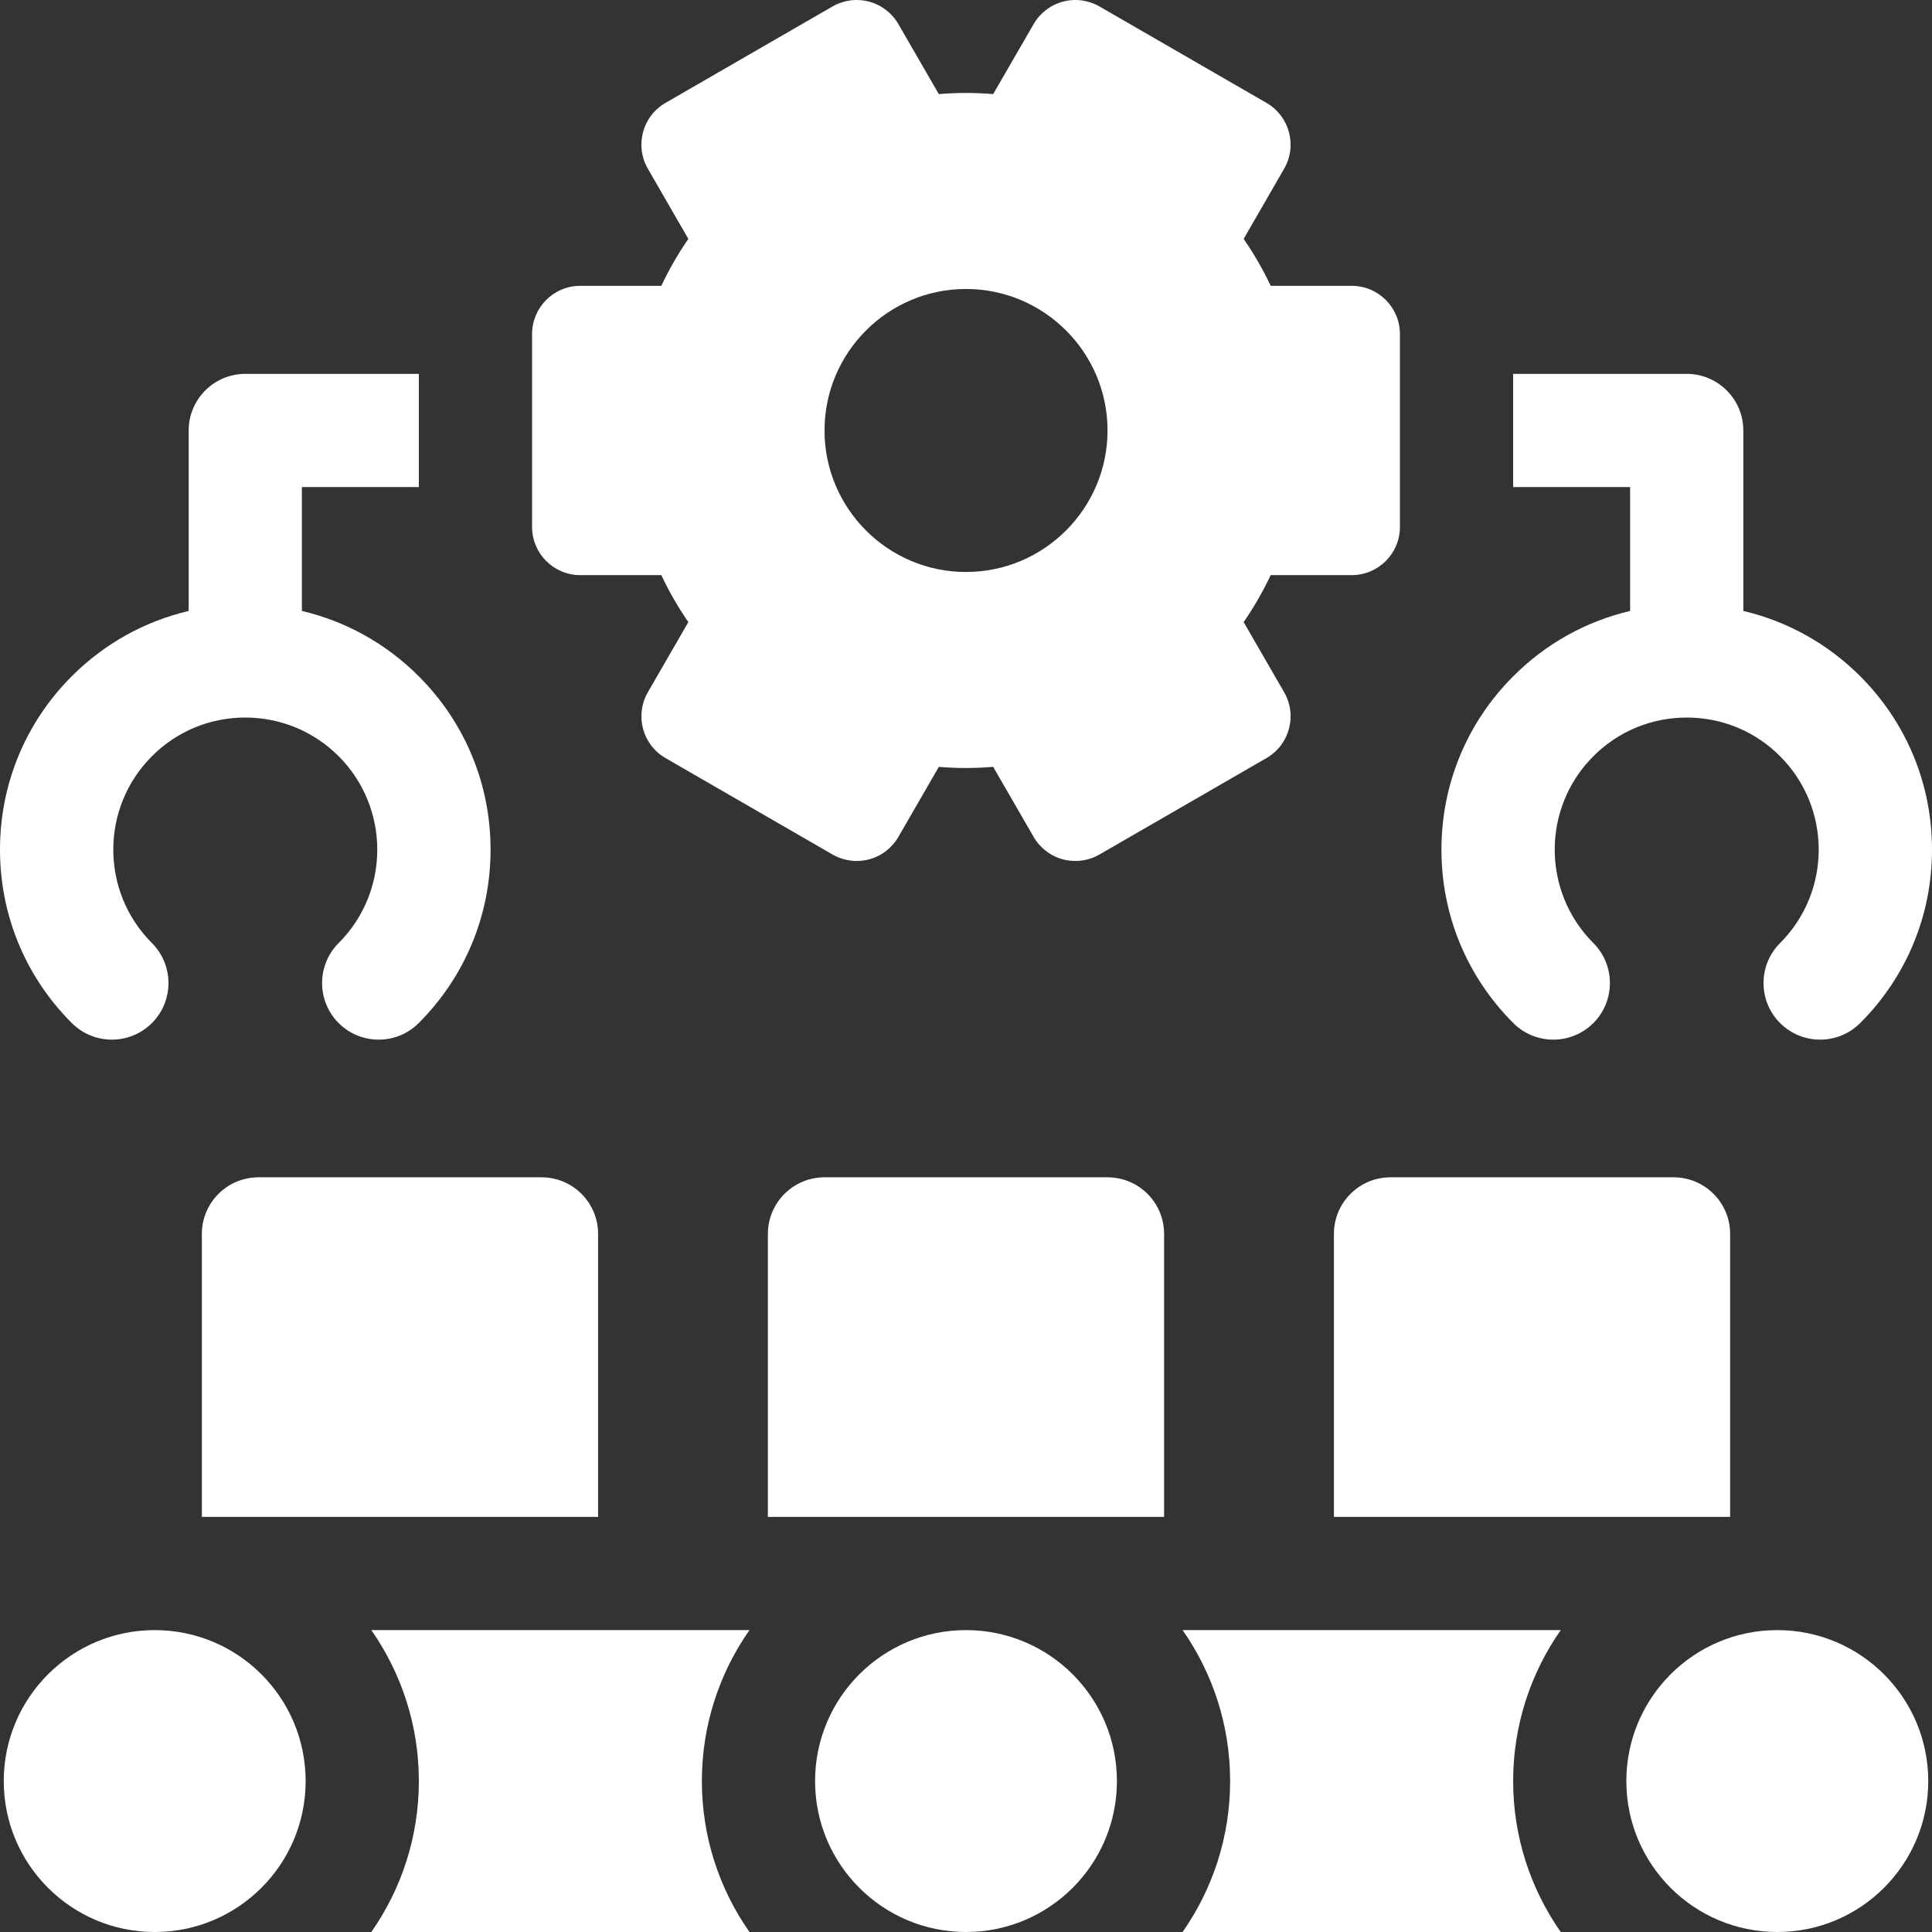 <svg width="35" height="35" viewBox="0 0 35 35" fill="none" xmlns="http://www.w3.org/2000/svg">
<rect x="0" y="0" width="35" height="35" fill="#333333" stroke="none"/>
<path d="M24.488 5.178H23.02C22.879 4.881 22.716 4.597 22.53 4.328L23.263 3.057C23.505 2.639 23.361 2.105 22.944 1.864L19.918 0.117C19.717 0.001 19.479 -0.03 19.255 0.03C19.031 0.09 18.84 0.236 18.725 0.437L17.992 1.705C17.662 1.677 17.338 1.677 17.008 1.705L16.275 0.437C16.16 0.236 15.969 0.09 15.745 0.03C15.521 -0.03 15.283 0.001 15.082 0.117L12.056 1.864C11.639 2.105 11.495 2.639 11.737 3.057L12.47 4.328C12.284 4.597 12.121 4.881 11.98 5.178H10.512C10.03 5.178 9.639 5.569 9.639 6.052V9.546C9.639 10.028 10.03 10.419 10.512 10.419H11.98C12.121 10.716 12.284 11 12.47 11.27L11.737 12.54C11.495 12.958 11.639 13.492 12.056 13.733L15.082 15.48C15.283 15.596 15.521 15.627 15.745 15.568C15.969 15.508 16.16 15.361 16.275 15.161L17.008 13.892C17.338 13.92 17.662 13.92 17.992 13.892L18.725 15.161C18.84 15.361 19.031 15.508 19.255 15.568C19.329 15.587 19.405 15.597 19.481 15.597C19.633 15.597 19.784 15.558 19.918 15.48L22.944 13.733C23.361 13.492 23.505 12.958 23.263 12.54L22.53 11.27C22.716 11 22.879 10.716 23.02 10.419H24.488C24.97 10.419 25.361 10.028 25.361 9.546V8.672V6.925V6.052C25.361 5.569 24.97 5.178 24.488 5.178ZM17.5 10.362C16.086 10.362 14.937 9.212 14.937 7.799C14.937 6.385 16.086 5.235 17.5 5.235C18.914 5.235 20.064 6.385 20.064 7.799C20.064 9.212 18.914 10.362 17.5 10.362Z" fill="white"/>
<path d="M5.469 11.068V8.824H7.588V6.773H4.443C3.877 6.773 3.418 7.233 3.418 7.799V11.068C2.623 11.255 1.893 11.658 1.301 12.25C0.462 13.089 0 14.205 0 15.392C0 16.579 0.462 17.695 1.301 18.534C1.702 18.934 2.351 18.934 2.752 18.534C3.152 18.134 3.152 17.484 2.752 17.084C1.819 16.151 1.819 14.633 2.752 13.7C3.203 13.248 3.804 12.999 4.443 12.999C5.082 12.999 5.683 13.248 6.135 13.7C7.068 14.633 7.068 16.151 6.135 17.084C5.735 17.484 5.735 18.134 6.135 18.534C6.335 18.734 6.598 18.834 6.86 18.834C7.123 18.834 7.385 18.734 7.585 18.534C8.424 17.695 8.887 16.579 8.887 15.392C8.887 14.205 8.424 13.089 7.585 12.25C6.993 11.658 6.264 11.255 5.469 11.068Z" fill="white"/>
<path d="M33.699 12.25C33.107 11.658 32.377 11.255 31.582 11.068V7.799C31.582 7.233 31.123 6.773 30.557 6.773H27.412V8.824H29.531V11.068C28.736 11.255 28.007 11.658 27.415 12.25C26.576 13.089 26.113 14.205 26.113 15.392C26.113 16.579 26.576 17.695 27.415 18.534C27.815 18.934 28.464 18.934 28.865 18.534C29.265 18.134 29.265 17.484 28.865 17.084C27.932 16.151 27.932 14.633 28.865 13.7C29.317 13.248 29.918 12.999 30.557 12.999C31.196 12.999 31.797 13.248 32.248 13.7C33.181 14.633 33.181 16.151 32.248 17.084C31.848 17.484 31.848 18.134 32.248 18.534C32.449 18.734 32.711 18.834 32.974 18.834C33.236 18.834 33.498 18.734 33.699 18.534C34.538 17.695 35 16.579 35 15.392C35 14.205 34.538 13.089 33.699 12.25Z" fill="white"/>
<path d="M2.803 35C4.313 35 5.537 33.776 5.537 32.266C5.537 30.756 4.313 29.531 2.803 29.531C1.293 29.531 0.068 30.756 0.068 32.266C0.068 33.776 1.293 35 2.803 35Z" fill="white"/>
<path d="M17.5 35C19.01 35 20.234 33.776 20.234 32.266C20.234 30.756 19.01 29.531 17.5 29.531C15.99 29.531 14.766 30.756 14.766 32.266C14.766 33.776 15.99 35 17.5 35Z" fill="white"/>
<path d="M21.424 29.531C21.966 30.307 22.285 31.25 22.285 32.266C22.285 33.282 21.966 34.224 21.424 35H28.274C27.732 34.224 27.412 33.282 27.412 32.266C27.412 31.25 27.732 30.307 28.274 29.531H21.424Z" fill="white"/>
<path d="M6.727 29.531C7.269 30.307 7.588 31.25 7.588 32.266C7.588 33.282 7.269 34.224 6.727 35H13.577C13.034 34.224 12.715 33.282 12.715 32.266C12.715 31.25 13.034 30.307 13.577 29.531H6.727Z" fill="white"/>
<path d="M32.197 35C33.707 35 34.932 33.776 34.932 32.266C34.932 30.756 33.707 29.531 32.197 29.531C30.687 29.531 29.463 30.756 29.463 32.266C29.463 33.776 30.687 35 32.197 35Z" fill="white"/>
<path d="M20.064 21.328H14.937C14.37 21.328 13.911 21.787 13.911 22.354V27.48H21.089V22.354C21.089 21.787 20.63 21.328 20.064 21.328Z" fill="white"/>
<path d="M9.81 21.328H4.683C4.116 21.328 3.657 21.787 3.657 22.354V27.48H10.835V22.354C10.835 21.787 10.376 21.328 9.81 21.328Z" fill="white"/>
<path d="M25.19 21.328C24.624 21.328 24.165 21.787 24.165 22.354V27.48H31.343V22.354C31.343 21.787 30.884 21.328 30.317 21.328H25.19Z" fill="white"/>
</svg>
